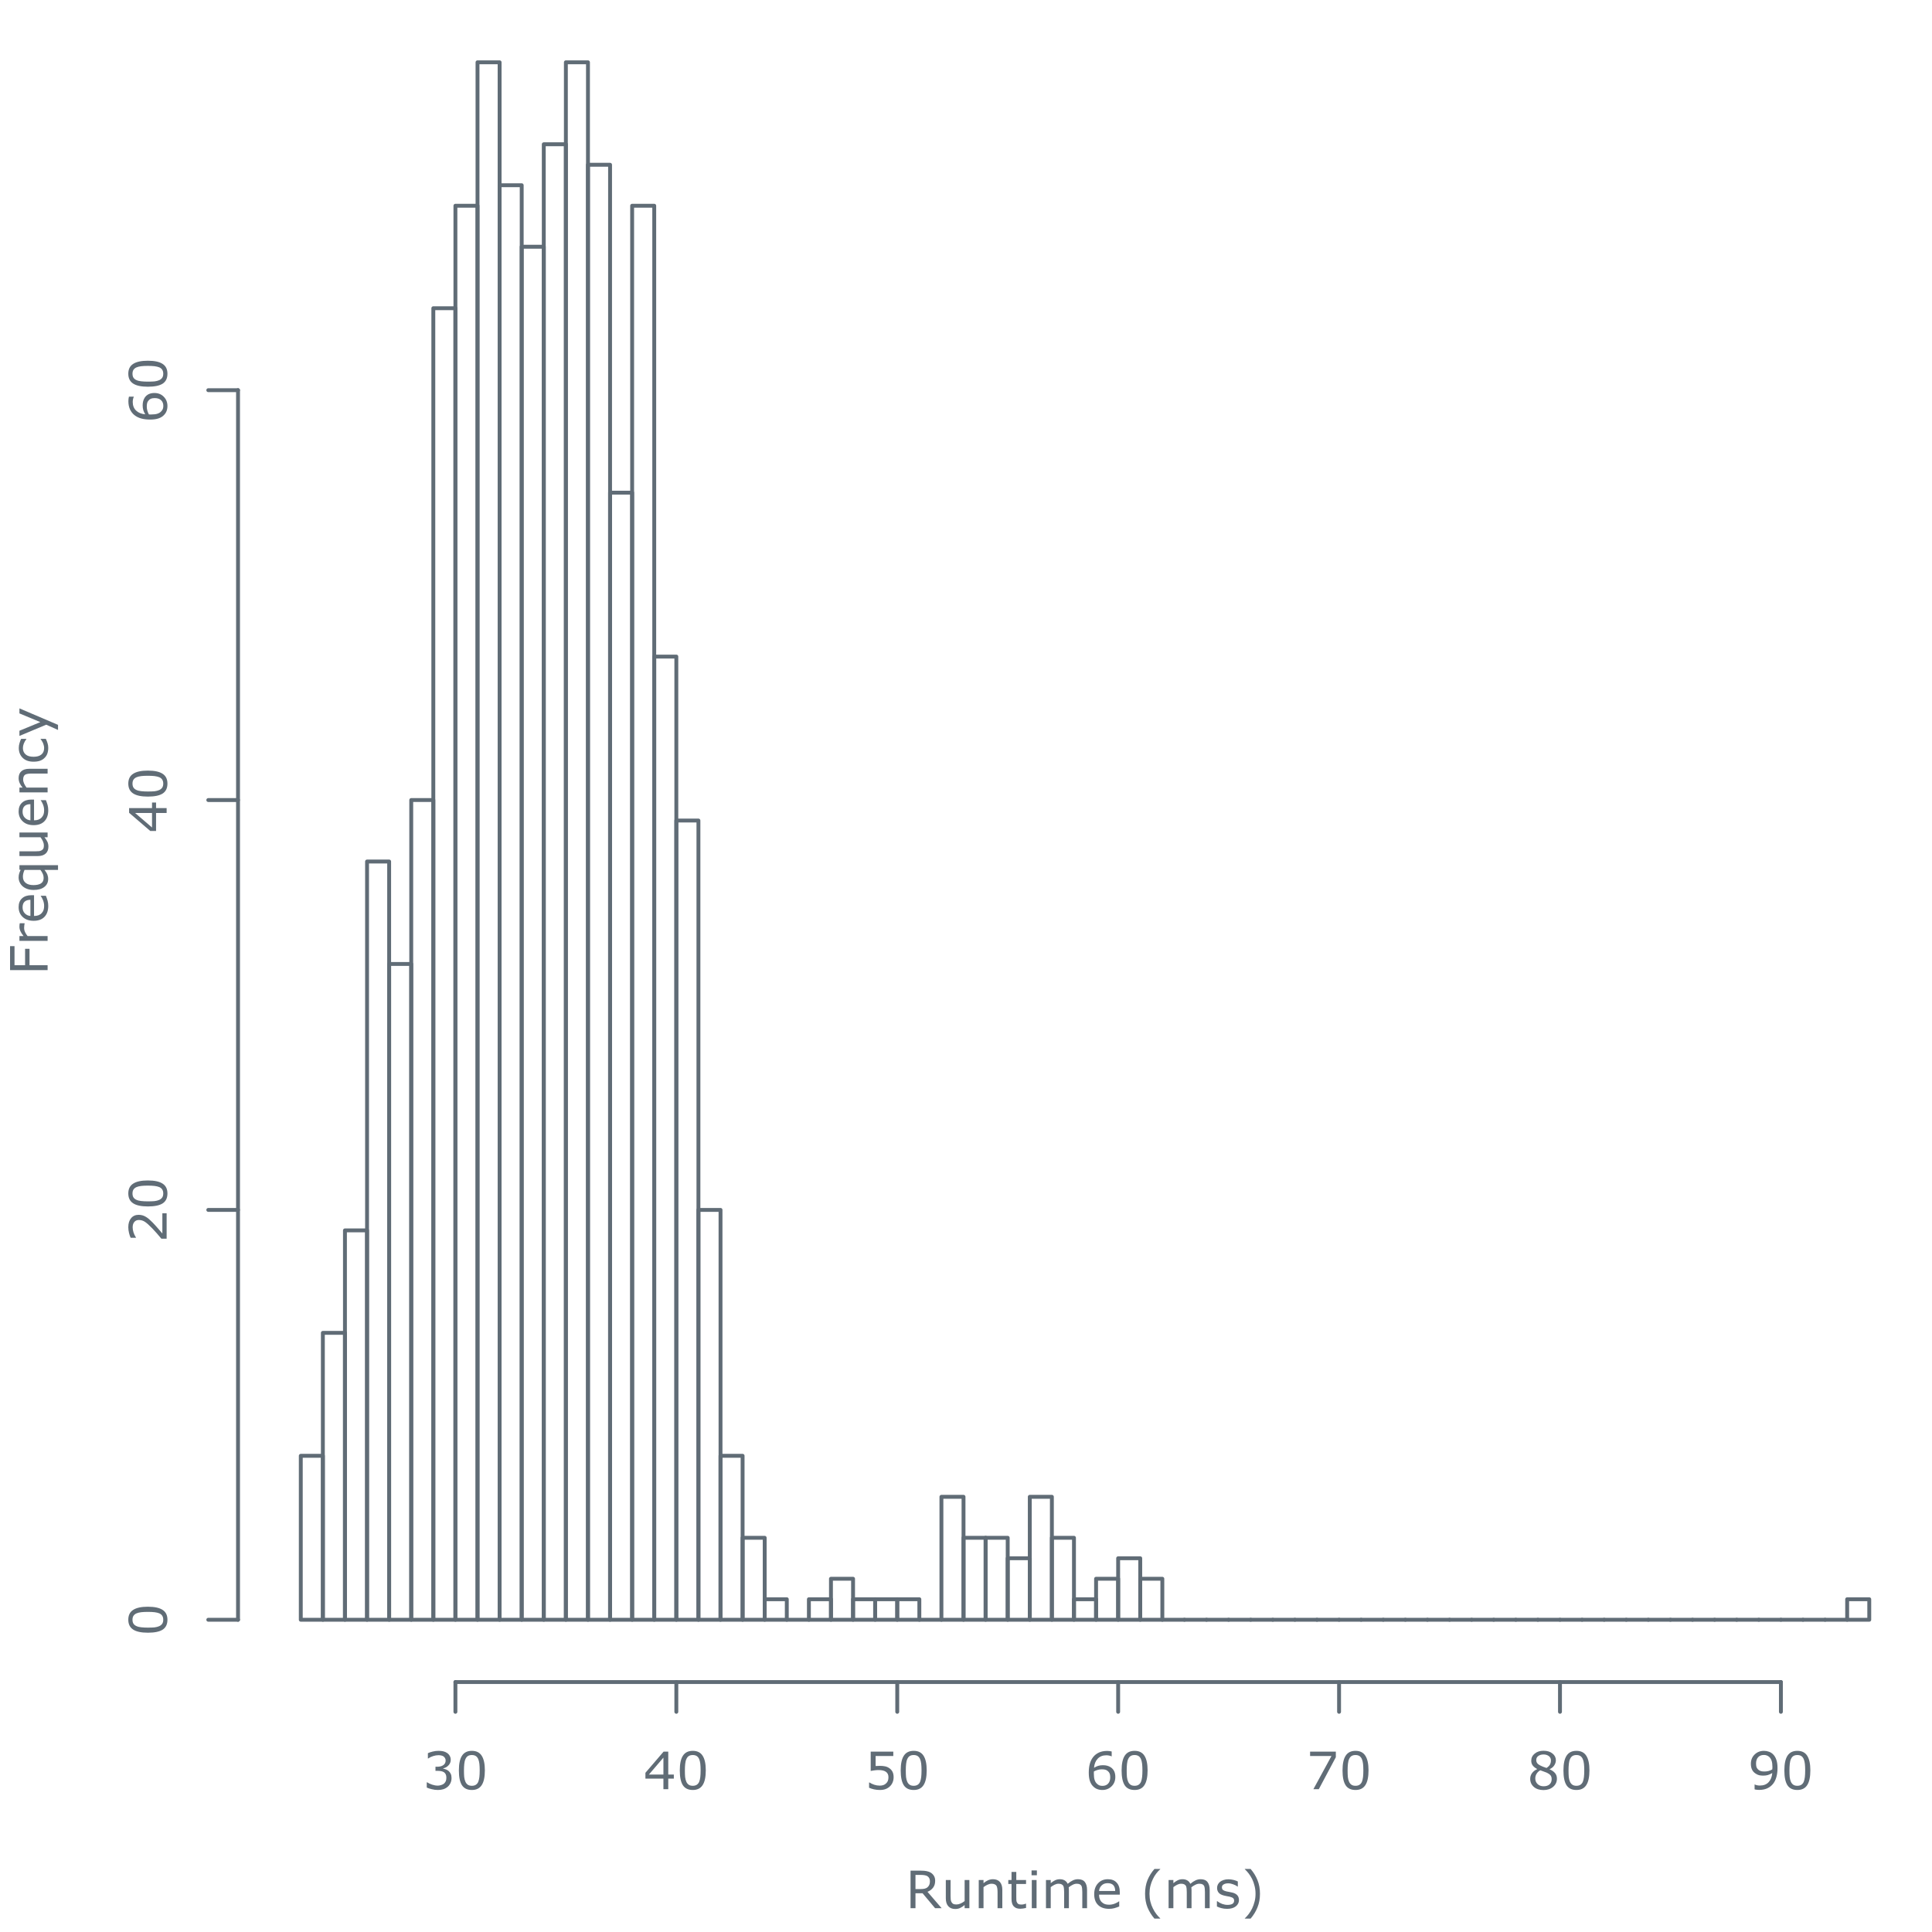 <?xml version="1.0" encoding="UTF-8"?>
<svg xmlns="http://www.w3.org/2000/svg" xmlns:xlink="http://www.w3.org/1999/xlink" width="374pt" height="374pt" viewBox="0 0 374 374" version="1.1">
<defs>
<g>
<symbol overflow="visible" id="glyph0-0">
<path style="stroke:none;" d="M 1.25 0 L 1.25 -7.5 L 8.75 -7.5 L 8.75 0 Z M 1.875 -0.625 L 8.125 -0.625 L 8.125 -6.875 L 1.875 -6.875 Z M 1.875 -0.625 "/>
</symbol>
<symbol overflow="visible" id="glyph0-1">
<path style="stroke:none;" d="M 7 0 L 5.734 0 L 3.312 -2.891 L 1.938 -2.891 L 1.938 0 L 0.984 0 L 0.984 -7.266 L 3.016 -7.266 C 3.453 -7.266 3.816 -7.234 4.109 -7.172 C 4.398 -7.117 4.664 -7.02 4.906 -6.875 C 5.164 -6.707 5.367 -6.5 5.516 -6.25 C 5.672 -6 5.75 -5.68 5.75 -5.297 C 5.75 -4.766 5.613 -4.32 5.344 -3.969 C 5.082 -3.625 4.723 -3.359 4.266 -3.172 Z M 4.734 -5.219 C 4.734 -5.426 4.695 -5.609 4.625 -5.766 C 4.551 -5.93 4.43 -6.07 4.266 -6.188 C 4.117 -6.281 3.945 -6.344 3.75 -6.375 C 3.562 -6.414 3.336 -6.438 3.078 -6.438 L 1.938 -6.438 L 1.938 -3.703 L 2.922 -3.703 C 3.223 -3.703 3.488 -3.727 3.719 -3.781 C 3.945 -3.832 4.141 -3.93 4.297 -4.078 C 4.441 -4.211 4.551 -4.367 4.625 -4.547 C 4.695 -4.723 4.734 -4.945 4.734 -5.219 Z M 4.734 -5.219 "/>
</symbol>
<symbol overflow="visible" id="glyph0-2">
<path style="stroke:none;" d="M 5.422 0 L 4.5 0 L 4.5 -0.609 C 4.195 -0.359 3.898 -0.164 3.609 -0.031 C 3.328 0.094 3.02 0.156 2.688 0.156 C 2.113 0.156 1.664 -0.02 1.344 -0.375 C 1.02 -0.727 0.859 -1.242 0.859 -1.922 L 0.859 -5.453 L 1.781 -5.453 L 1.781 -2.344 C 1.781 -2.07 1.789 -1.836 1.812 -1.641 C 1.844 -1.441 1.898 -1.273 1.984 -1.141 C 2.078 -0.992 2.191 -0.883 2.328 -0.812 C 2.473 -0.75 2.676 -0.719 2.938 -0.719 C 3.176 -0.719 3.438 -0.781 3.719 -0.906 C 4 -1.031 4.258 -1.188 4.5 -1.375 L 4.5 -5.453 L 5.422 -5.453 Z M 5.422 0 "/>
</symbol>
<symbol overflow="visible" id="glyph0-3">
<path style="stroke:none;" d="M 5.469 0 L 4.547 0 L 4.547 -3.109 C 4.547 -3.359 4.531 -3.594 4.5 -3.812 C 4.469 -4.031 4.414 -4.203 4.344 -4.328 C 4.258 -4.461 4.141 -4.562 3.984 -4.625 C 3.836 -4.695 3.641 -4.734 3.391 -4.734 C 3.141 -4.734 2.879 -4.672 2.609 -4.547 C 2.336 -4.422 2.078 -4.266 1.828 -4.078 L 1.828 0 L 0.906 0 L 0.906 -5.453 L 1.828 -5.453 L 1.828 -4.844 C 2.109 -5.082 2.398 -5.27 2.703 -5.406 C 3.016 -5.539 3.332 -5.609 3.656 -5.609 C 4.238 -5.609 4.688 -5.43 5 -5.078 C 5.312 -4.723 5.469 -4.211 5.469 -3.547 Z M 5.469 0 "/>
</symbol>
<symbol overflow="visible" id="glyph0-4">
<path style="stroke:none;" d="M 3.734 -0.047 C 3.566 -0.004 3.379 0.031 3.172 0.062 C 2.961 0.094 2.781 0.109 2.625 0.109 C 2.07 0.109 1.648 -0.039 1.359 -0.344 C 1.066 -0.645 0.922 -1.125 0.922 -1.781 L 0.922 -4.688 L 0.297 -4.688 L 0.297 -5.453 L 0.922 -5.453 L 0.922 -7.016 L 1.844 -7.016 L 1.844 -5.453 L 3.734 -5.453 L 3.734 -4.688 L 1.844 -4.688 L 1.844 -2.203 C 1.844 -1.91 1.848 -1.68 1.859 -1.516 C 1.867 -1.359 1.914 -1.211 2 -1.078 C 2.07 -0.941 2.172 -0.844 2.297 -0.781 C 2.422 -0.727 2.609 -0.703 2.859 -0.703 C 3.016 -0.703 3.172 -0.723 3.328 -0.766 C 3.492 -0.805 3.613 -0.844 3.688 -0.875 L 3.734 -0.875 Z M 3.734 -0.047 "/>
</symbol>
<symbol overflow="visible" id="glyph0-5">
<path style="stroke:none;" d="M 1.891 -6.375 L 0.859 -6.375 L 0.859 -7.312 L 1.891 -7.312 Z M 1.828 0 L 0.906 0 L 0.906 -5.453 L 1.828 -5.453 Z M 1.828 0 "/>
</symbol>
<symbol overflow="visible" id="glyph0-6">
<path style="stroke:none;" d="M 8.859 0 L 7.938 0 L 7.938 -3.109 C 7.938 -3.336 7.926 -3.562 7.906 -3.781 C 7.883 -4 7.844 -4.176 7.781 -4.312 C 7.707 -4.445 7.598 -4.551 7.453 -4.625 C 7.316 -4.695 7.113 -4.734 6.844 -4.734 C 6.594 -4.734 6.336 -4.664 6.078 -4.531 C 5.816 -4.406 5.562 -4.242 5.312 -4.047 C 5.32 -3.973 5.328 -3.883 5.328 -3.781 C 5.336 -3.688 5.344 -3.586 5.344 -3.484 L 5.344 0 L 4.422 0 L 4.422 -3.109 C 4.422 -3.348 4.41 -3.57 4.391 -3.781 C 4.367 -4 4.328 -4.176 4.266 -4.312 C 4.18 -4.445 4.066 -4.551 3.922 -4.625 C 3.785 -4.695 3.586 -4.734 3.328 -4.734 C 3.078 -4.734 2.828 -4.672 2.578 -4.547 C 2.328 -4.422 2.078 -4.266 1.828 -4.078 L 1.828 0 L 0.906 0 L 0.906 -5.453 L 1.828 -5.453 L 1.828 -4.844 C 2.109 -5.082 2.391 -5.27 2.672 -5.406 C 2.961 -5.539 3.27 -5.609 3.594 -5.609 C 3.957 -5.609 4.27 -5.531 4.531 -5.375 C 4.789 -5.219 4.984 -5 5.109 -4.719 C 5.484 -5.031 5.82 -5.254 6.125 -5.391 C 6.438 -5.535 6.766 -5.609 7.109 -5.609 C 7.711 -5.609 8.156 -5.426 8.438 -5.062 C 8.719 -4.695 8.859 -4.191 8.859 -3.547 Z M 8.859 0 "/>
</symbol>
<symbol overflow="visible" id="glyph0-7">
<path style="stroke:none;" d="M 5.469 -2.625 L 1.453 -2.625 C 1.453 -2.289 1.5 -2 1.594 -1.75 C 1.695 -1.5 1.836 -1.297 2.016 -1.141 C 2.18 -0.984 2.379 -0.863 2.609 -0.781 C 2.848 -0.707 3.109 -0.672 3.391 -0.672 C 3.766 -0.672 4.141 -0.742 4.516 -0.891 C 4.891 -1.047 5.156 -1.191 5.312 -1.328 L 5.359 -1.328 L 5.359 -0.328 C 5.047 -0.203 4.727 -0.094 4.406 0 C 4.094 0.082 3.758 0.125 3.406 0.125 C 2.5 0.125 1.789 -0.117 1.281 -0.609 C 0.77 -1.098 0.516 -1.797 0.516 -2.703 C 0.516 -3.586 0.758 -4.289 1.25 -4.812 C 1.738 -5.344 2.379 -5.609 3.172 -5.609 C 3.898 -5.609 4.461 -5.391 4.859 -4.953 C 5.266 -4.523 5.469 -3.914 5.469 -3.125 Z M 4.578 -3.328 C 4.578 -3.816 4.457 -4.191 4.219 -4.453 C 3.977 -4.711 3.613 -4.844 3.125 -4.844 C 2.633 -4.844 2.242 -4.695 1.953 -4.406 C 1.66 -4.125 1.492 -3.766 1.453 -3.328 Z M 4.578 -3.328 "/>
</symbol>
<symbol overflow="visible" id="glyph0-8">
<path style="stroke:none;" d=""/>
</symbol>
<symbol overflow="visible" id="glyph0-9">
<path style="stroke:none;" d="M 3.828 2.016 L 2.703 2.016 C 2.129 1.348 1.68 0.625 1.359 -0.156 C 1.047 -0.938 0.891 -1.816 0.891 -2.797 C 0.891 -3.773 1.047 -4.656 1.359 -5.438 C 1.68 -6.219 2.129 -6.938 2.703 -7.594 L 3.828 -7.594 L 3.828 -7.547 C 3.555 -7.305 3.301 -7.031 3.062 -6.719 C 2.82 -6.414 2.602 -6.055 2.406 -5.641 C 2.207 -5.242 2.047 -4.801 1.922 -4.312 C 1.805 -3.832 1.75 -3.328 1.75 -2.797 C 1.75 -2.234 1.805 -1.723 1.922 -1.266 C 2.035 -0.805 2.195 -0.367 2.406 0.047 C 2.602 0.453 2.828 0.816 3.078 1.141 C 3.328 1.461 3.578 1.738 3.828 1.969 Z M 3.828 2.016 "/>
</symbol>
<symbol overflow="visible" id="glyph0-10">
<path style="stroke:none;" d="M 4.797 -1.578 C 4.797 -1.078 4.586 -0.664 4.172 -0.344 C 3.766 -0.031 3.207 0.125 2.5 0.125 C 2.094 0.125 1.719 0.078 1.375 -0.016 C 1.039 -0.109 0.758 -0.211 0.531 -0.328 L 0.531 -1.359 L 0.594 -1.359 C 0.875 -1.141 1.191 -0.961 1.547 -0.828 C 1.898 -0.703 2.242 -0.641 2.578 -0.641 C 2.973 -0.641 3.285 -0.703 3.516 -0.828 C 3.742 -0.961 3.859 -1.172 3.859 -1.453 C 3.859 -1.672 3.797 -1.832 3.672 -1.938 C 3.547 -2.051 3.312 -2.148 2.969 -2.234 C 2.832 -2.254 2.66 -2.285 2.453 -2.328 C 2.242 -2.367 2.051 -2.41 1.875 -2.453 C 1.395 -2.578 1.055 -2.766 0.859 -3.016 C 0.66 -3.266 0.562 -3.566 0.562 -3.922 C 0.562 -4.148 0.609 -4.363 0.703 -4.562 C 0.797 -4.758 0.938 -4.938 1.125 -5.094 C 1.301 -5.238 1.531 -5.359 1.812 -5.453 C 2.094 -5.547 2.41 -5.594 2.766 -5.594 C 3.086 -5.594 3.414 -5.551 3.75 -5.469 C 4.082 -5.383 4.359 -5.285 4.578 -5.172 L 4.578 -4.188 L 4.531 -4.188 C 4.301 -4.363 4.016 -4.508 3.672 -4.625 C 3.336 -4.75 3.016 -4.812 2.703 -4.812 C 2.359 -4.812 2.07 -4.742 1.844 -4.609 C 1.613 -4.484 1.5 -4.297 1.5 -4.047 C 1.5 -3.816 1.566 -3.645 1.703 -3.531 C 1.848 -3.414 2.07 -3.32 2.375 -3.25 C 2.539 -3.219 2.727 -3.18 2.938 -3.141 C 3.145 -3.098 3.32 -3.062 3.469 -3.031 C 3.895 -2.938 4.223 -2.77 4.453 -2.531 C 4.68 -2.289 4.797 -1.973 4.797 -1.578 Z M 4.797 -1.578 "/>
</symbol>
<symbol overflow="visible" id="glyph0-11">
<path style="stroke:none;" d="M 3.656 -2.797 C 3.656 -1.816 3.492 -0.938 3.172 -0.156 C 2.859 0.625 2.414 1.348 1.844 2.016 L 0.719 2.016 L 0.719 1.969 C 0.969 1.738 1.219 1.461 1.469 1.141 C 1.719 0.816 1.941 0.453 2.141 0.047 C 2.336 -0.367 2.492 -0.805 2.609 -1.266 C 2.734 -1.723 2.797 -2.234 2.797 -2.797 C 2.797 -3.328 2.734 -3.832 2.609 -4.312 C 2.492 -4.801 2.336 -5.242 2.141 -5.641 C 1.93 -6.055 1.707 -6.414 1.469 -6.719 C 1.227 -7.031 0.977 -7.305 0.719 -7.547 L 0.719 -7.594 L 1.844 -7.594 C 2.414 -6.938 2.859 -6.219 3.172 -5.438 C 3.492 -4.656 3.656 -3.773 3.656 -2.797 Z M 3.656 -2.797 "/>
</symbol>
<symbol overflow="visible" id="glyph0-12">
<path style="stroke:none;" d="M 5.062 -3.5 C 5.219 -3.363 5.348 -3.188 5.453 -2.969 C 5.555 -2.758 5.609 -2.488 5.609 -2.156 C 5.609 -1.82 5.547 -1.516 5.422 -1.234 C 5.305 -0.961 5.141 -0.723 4.922 -0.516 C 4.672 -0.285 4.379 -0.113 4.047 0 C 3.723 0.102 3.363 0.156 2.969 0.156 C 2.562 0.156 2.16 0.102 1.766 0 C 1.379 -0.094 1.062 -0.195 0.812 -0.312 L 0.812 -1.328 L 0.891 -1.328 C 1.16 -1.148 1.484 -1 1.859 -0.875 C 2.234 -0.75 2.598 -0.688 2.953 -0.688 C 3.148 -0.688 3.363 -0.723 3.594 -0.797 C 3.832 -0.867 4.023 -0.969 4.172 -1.094 C 4.316 -1.238 4.426 -1.395 4.5 -1.562 C 4.57 -1.738 4.609 -1.961 4.609 -2.234 C 4.609 -2.492 4.566 -2.707 4.484 -2.875 C 4.398 -3.039 4.285 -3.176 4.141 -3.281 C 3.992 -3.375 3.816 -3.441 3.609 -3.484 C 3.398 -3.523 3.176 -3.547 2.938 -3.547 L 2.5 -3.547 L 2.5 -4.344 L 2.844 -4.344 C 3.332 -4.344 3.723 -4.445 4.016 -4.656 C 4.316 -4.863 4.469 -5.164 4.469 -5.562 C 4.469 -5.738 4.426 -5.891 4.344 -6.016 C 4.27 -6.148 4.164 -6.266 4.031 -6.359 C 3.895 -6.441 3.742 -6.5 3.578 -6.531 C 3.422 -6.562 3.242 -6.578 3.047 -6.578 C 2.734 -6.578 2.398 -6.52 2.047 -6.406 C 1.703 -6.301 1.379 -6.145 1.078 -5.938 L 1.031 -5.938 L 1.031 -6.969 C 1.258 -7.082 1.566 -7.188 1.953 -7.281 C 2.336 -7.375 2.711 -7.422 3.078 -7.422 C 3.43 -7.422 3.742 -7.391 4.016 -7.328 C 4.285 -7.266 4.523 -7.16 4.734 -7.016 C 4.973 -6.859 5.148 -6.664 5.266 -6.438 C 5.391 -6.219 5.453 -5.961 5.453 -5.672 C 5.453 -5.266 5.305 -4.91 5.016 -4.609 C 4.734 -4.305 4.398 -4.117 4.016 -4.047 L 4.016 -3.969 C 4.172 -3.945 4.348 -3.895 4.547 -3.812 C 4.754 -3.727 4.926 -3.625 5.062 -3.5 Z M 5.062 -3.5 "/>
</symbol>
<symbol overflow="visible" id="glyph0-13">
<path style="stroke:none;" d="M 5.703 -3.641 C 5.703 -2.336 5.492 -1.379 5.078 -0.766 C 4.672 -0.148 4.039 0.156 3.188 0.156 C 2.312 0.156 1.672 -0.148 1.266 -0.766 C 0.867 -1.391 0.672 -2.344 0.672 -3.625 C 0.672 -4.914 0.875 -5.867 1.281 -6.484 C 1.688 -7.109 2.32 -7.422 3.188 -7.422 C 4.062 -7.422 4.695 -7.102 5.094 -6.469 C 5.5 -5.844 5.703 -4.898 5.703 -3.641 Z M 4.422 -1.422 C 4.523 -1.68 4.598 -1.988 4.641 -2.344 C 4.68 -2.707 4.703 -3.141 4.703 -3.641 C 4.703 -4.129 4.68 -4.555 4.641 -4.922 C 4.598 -5.285 4.52 -5.598 4.406 -5.859 C 4.289 -6.109 4.133 -6.297 3.938 -6.422 C 3.738 -6.547 3.488 -6.609 3.188 -6.609 C 2.875 -6.609 2.617 -6.547 2.422 -6.422 C 2.223 -6.297 2.066 -6.102 1.953 -5.844 C 1.836 -5.602 1.758 -5.289 1.719 -4.906 C 1.676 -4.52 1.656 -4.094 1.656 -3.625 C 1.656 -3.113 1.672 -2.688 1.703 -2.344 C 1.742 -2.008 1.82 -1.707 1.938 -1.438 C 2.051 -1.188 2.207 -0.992 2.406 -0.859 C 2.602 -0.723 2.863 -0.656 3.188 -0.656 C 3.488 -0.656 3.738 -0.719 3.938 -0.844 C 4.145 -0.969 4.305 -1.16 4.422 -1.422 Z M 4.422 -1.422 "/>
</symbol>
<symbol overflow="visible" id="glyph0-14">
<path style="stroke:none;" d="M 5.875 -2.047 L 4.797 -2.047 L 4.797 0 L 3.859 0 L 3.859 -2.047 L 0.375 -2.047 L 0.375 -3.172 L 3.891 -7.266 L 4.797 -7.266 L 4.797 -2.828 L 5.875 -2.828 Z M 3.859 -2.828 L 3.859 -6.109 L 1.047 -2.828 Z M 3.859 -2.828 "/>
</symbol>
<symbol overflow="visible" id="glyph0-15">
<path style="stroke:none;" d="M 5.656 -2.312 C 5.656 -1.969 5.594 -1.641 5.469 -1.328 C 5.344 -1.023 5.172 -0.77 4.953 -0.562 C 4.723 -0.332 4.445 -0.156 4.125 -0.031 C 3.801 0.094 3.426 0.156 3 0.156 C 2.594 0.156 2.207 0.113 1.844 0.031 C 1.477 -0.051 1.164 -0.156 0.906 -0.281 L 0.906 -1.297 L 0.984 -1.297 C 1.242 -1.129 1.551 -0.984 1.906 -0.859 C 2.27 -0.742 2.625 -0.688 2.969 -0.688 C 3.207 -0.688 3.43 -0.719 3.641 -0.781 C 3.859 -0.852 4.051 -0.973 4.219 -1.141 C 4.363 -1.273 4.473 -1.438 4.547 -1.625 C 4.617 -1.82 4.656 -2.051 4.656 -2.312 C 4.656 -2.562 4.613 -2.77 4.531 -2.938 C 4.445 -3.113 4.328 -3.254 4.172 -3.359 C 4.004 -3.484 3.797 -3.57 3.547 -3.625 C 3.305 -3.676 3.035 -3.703 2.734 -3.703 C 2.453 -3.703 2.176 -3.68 1.906 -3.641 C 1.645 -3.598 1.414 -3.562 1.219 -3.531 L 1.219 -7.266 L 5.594 -7.266 L 5.594 -6.422 L 2.172 -6.422 L 2.172 -4.484 C 2.305 -4.492 2.445 -4.5 2.594 -4.5 C 2.738 -4.508 2.867 -4.516 2.984 -4.516 C 3.367 -4.516 3.707 -4.484 4 -4.422 C 4.301 -4.359 4.578 -4.238 4.828 -4.062 C 5.086 -3.883 5.289 -3.656 5.438 -3.375 C 5.582 -3.094 5.656 -2.738 5.656 -2.312 Z M 5.656 -2.312 "/>
</symbol>
<symbol overflow="visible" id="glyph0-16">
<path style="stroke:none;" d="M 5.812 -2.359 C 5.812 -1.617 5.566 -1.016 5.078 -0.547 C 4.598 -0.078 4.004 0.156 3.297 0.156 C 2.941 0.156 2.613 0.098 2.312 -0.016 C 2.02 -0.129 1.766 -0.297 1.547 -0.516 C 1.266 -0.773 1.047 -1.129 0.891 -1.578 C 0.742 -2.023 0.672 -2.562 0.672 -3.188 C 0.672 -3.832 0.738 -4.406 0.875 -4.906 C 1.008 -5.406 1.227 -5.848 1.531 -6.234 C 1.82 -6.598 2.191 -6.883 2.641 -7.094 C 3.098 -7.301 3.629 -7.406 4.234 -7.406 C 4.422 -7.406 4.578 -7.395 4.703 -7.375 C 4.836 -7.363 4.973 -7.336 5.109 -7.297 L 5.109 -6.359 L 5.062 -6.359 C 4.969 -6.41 4.828 -6.457 4.641 -6.5 C 4.461 -6.539 4.273 -6.562 4.078 -6.562 C 3.379 -6.562 2.82 -6.344 2.406 -5.906 C 1.988 -5.469 1.75 -4.879 1.688 -4.141 C 1.957 -4.305 2.223 -4.43 2.484 -4.516 C 2.754 -4.598 3.062 -4.641 3.406 -4.641 C 3.719 -4.641 3.988 -4.609 4.219 -4.547 C 4.457 -4.492 4.703 -4.383 4.953 -4.219 C 5.234 -4.02 5.445 -3.77 5.594 -3.469 C 5.738 -3.164 5.812 -2.797 5.812 -2.359 Z M 4.828 -2.312 C 4.828 -2.625 4.781 -2.879 4.688 -3.078 C 4.602 -3.273 4.457 -3.445 4.25 -3.594 C 4.102 -3.695 3.938 -3.766 3.75 -3.797 C 3.57 -3.828 3.379 -3.844 3.172 -3.844 C 2.898 -3.844 2.645 -3.805 2.406 -3.734 C 2.164 -3.672 1.922 -3.57 1.672 -3.438 C 1.672 -3.363 1.664 -3.297 1.656 -3.234 C 1.656 -3.172 1.656 -3.086 1.656 -2.984 C 1.656 -2.473 1.707 -2.066 1.812 -1.766 C 1.914 -1.461 2.062 -1.227 2.25 -1.062 C 2.395 -0.914 2.555 -0.805 2.734 -0.734 C 2.91 -0.672 3.102 -0.641 3.312 -0.641 C 3.781 -0.641 4.148 -0.785 4.422 -1.078 C 4.691 -1.367 4.828 -1.781 4.828 -2.312 Z M 4.828 -2.312 "/>
</symbol>
<symbol overflow="visible" id="glyph0-17">
<path style="stroke:none;" d="M 5.734 -6.188 L 2.438 0 L 1.391 0 L 4.891 -6.422 L 0.75 -6.422 L 0.75 -7.266 L 5.734 -7.266 Z M 5.734 -6.188 "/>
</symbol>
<symbol overflow="visible" id="glyph0-18">
<path style="stroke:none;" d="M 5.766 -2.031 C 5.766 -1.395 5.52 -0.867 5.031 -0.453 C 4.539 -0.035 3.922 0.172 3.172 0.172 C 2.391 0.172 1.766 -0.031 1.297 -0.438 C 0.828 -0.852 0.594 -1.375 0.594 -2 C 0.594 -2.406 0.707 -2.77 0.938 -3.094 C 1.176 -3.426 1.508 -3.688 1.938 -3.875 L 1.938 -3.906 C 1.551 -4.113 1.266 -4.344 1.078 -4.594 C 0.891 -4.844 0.797 -5.148 0.797 -5.516 C 0.797 -6.066 1.02 -6.523 1.469 -6.891 C 1.914 -7.254 2.484 -7.438 3.172 -7.438 C 3.898 -7.438 4.477 -7.258 4.906 -6.906 C 5.344 -6.562 5.562 -6.125 5.562 -5.594 C 5.562 -5.258 5.457 -4.93 5.25 -4.609 C 5.051 -4.297 4.754 -4.051 4.359 -3.875 L 4.359 -3.844 C 4.816 -3.645 5.164 -3.398 5.406 -3.109 C 5.645 -2.828 5.766 -2.469 5.766 -2.031 Z M 4.609 -5.578 C 4.609 -5.922 4.473 -6.195 4.203 -6.406 C 3.93 -6.613 3.586 -6.719 3.172 -6.719 C 2.766 -6.719 2.426 -6.617 2.156 -6.422 C 1.895 -6.234 1.766 -5.973 1.766 -5.641 C 1.766 -5.398 1.832 -5.191 1.969 -5.016 C 2.102 -4.848 2.301 -4.703 2.562 -4.578 C 2.688 -4.516 2.859 -4.438 3.078 -4.344 C 3.305 -4.25 3.531 -4.172 3.75 -4.109 C 4.07 -4.316 4.297 -4.535 4.422 -4.766 C 4.547 -5.004 4.609 -5.273 4.609 -5.578 Z M 4.75 -1.938 C 4.75 -2.238 4.68 -2.477 4.547 -2.656 C 4.422 -2.832 4.164 -3.016 3.781 -3.203 C 3.633 -3.273 3.469 -3.336 3.281 -3.391 C 3.102 -3.453 2.859 -3.539 2.547 -3.656 C 2.254 -3.5 2.02 -3.281 1.844 -3 C 1.664 -2.727 1.578 -2.422 1.578 -2.078 C 1.578 -1.641 1.727 -1.273 2.031 -0.984 C 2.332 -0.703 2.719 -0.562 3.188 -0.562 C 3.664 -0.562 4.047 -0.68 4.328 -0.922 C 4.609 -1.172 4.75 -1.508 4.75 -1.938 Z M 4.75 -1.938 "/>
</symbol>
<symbol overflow="visible" id="glyph0-19">
<path style="stroke:none;" d="M 5.703 -4.078 C 5.703 -3.441 5.629 -2.863 5.484 -2.344 C 5.336 -1.82 5.117 -1.379 4.828 -1.016 C 4.523 -0.648 4.148 -0.363 3.703 -0.156 C 3.266 0.039 2.742 0.141 2.141 0.141 C 1.973 0.141 1.812 0.129 1.656 0.109 C 1.508 0.098 1.379 0.07 1.266 0.031 L 1.266 -0.906 L 1.312 -0.906 C 1.406 -0.852 1.535 -0.805 1.703 -0.766 C 1.879 -0.723 2.07 -0.703 2.281 -0.703 C 3 -0.703 3.562 -0.914 3.969 -1.344 C 4.383 -1.781 4.625 -2.375 4.688 -3.125 C 4.383 -2.945 4.098 -2.816 3.828 -2.734 C 3.566 -2.66 3.273 -2.625 2.953 -2.625 C 2.66 -2.625 2.391 -2.648 2.141 -2.703 C 1.898 -2.766 1.66 -2.879 1.422 -3.047 C 1.129 -3.242 0.91 -3.492 0.766 -3.797 C 0.617 -4.109 0.547 -4.477 0.547 -4.906 C 0.547 -5.645 0.789 -6.25 1.281 -6.719 C 1.77 -7.188 2.367 -7.422 3.078 -7.422 C 3.422 -7.422 3.742 -7.363 4.047 -7.25 C 4.348 -7.145 4.609 -6.984 4.828 -6.766 C 5.109 -6.492 5.32 -6.145 5.469 -5.719 C 5.625 -5.289 5.703 -4.742 5.703 -4.078 Z M 4.719 -4.281 C 4.719 -4.789 4.664 -5.195 4.562 -5.5 C 4.457 -5.801 4.312 -6.039 4.125 -6.219 C 3.969 -6.363 3.801 -6.469 3.625 -6.531 C 3.457 -6.594 3.27 -6.625 3.062 -6.625 C 2.594 -6.625 2.223 -6.477 1.953 -6.188 C 1.68 -5.895 1.547 -5.484 1.547 -4.953 C 1.547 -4.641 1.586 -4.383 1.672 -4.188 C 1.766 -3.988 1.914 -3.816 2.125 -3.672 C 2.27 -3.578 2.426 -3.508 2.594 -3.469 C 2.77 -3.438 2.969 -3.422 3.188 -3.422 C 3.438 -3.422 3.691 -3.453 3.953 -3.516 C 4.211 -3.586 4.457 -3.691 4.688 -3.828 C 4.695 -3.891 4.703 -3.953 4.703 -4.016 C 4.711 -4.086 4.719 -4.176 4.719 -4.281 Z M 4.719 -4.281 "/>
</symbol>
<symbol overflow="visible" id="glyph1-0">
<path style="stroke:none;" d="M 0 -1.25 L -7.5 -1.25 L -7.5 -8.75 L 0 -8.75 Z M -0.625 -1.875 L -0.625 -8.125 L -6.875 -8.125 L -6.875 -1.875 Z M -0.625 -1.875 "/>
</symbol>
<symbol overflow="visible" id="glyph1-1">
<path style="stroke:none;" d="M -6.406 -5.625 L -6.406 -1.938 L -4.359 -1.938 L -4.359 -5.109 L -3.5 -5.109 L -3.5 -1.938 L 0 -1.938 L 0 -0.984 L -7.266 -0.984 L -7.266 -5.625 Z M -6.406 -5.625 "/>
</symbol>
<symbol overflow="visible" id="glyph1-2">
<path style="stroke:none;" d="M -4.453 -4.312 L -4.453 -4.266 C -4.484 -4.117 -4.504 -3.984 -4.516 -3.859 C -4.535 -3.734 -4.547 -3.582 -4.547 -3.406 C -4.547 -3.125 -4.484 -2.848 -4.359 -2.578 C -4.234 -2.316 -4.07 -2.066 -3.875 -1.828 L 0 -1.828 L 0 -0.906 L -5.453 -0.906 L -5.453 -1.828 L -4.656 -1.828 C -4.945 -2.191 -5.148 -2.508 -5.266 -2.781 C -5.391 -3.062 -5.453 -3.348 -5.453 -3.641 C -5.453 -3.797 -5.445 -3.91 -5.438 -3.984 C -5.438 -4.055 -5.422 -4.164 -5.391 -4.312 Z M -4.453 -4.312 "/>
</symbol>
<symbol overflow="visible" id="glyph1-3">
<path style="stroke:none;" d="M -2.625 -5.469 L -2.625 -1.453 C -2.289 -1.453 -2 -1.5 -1.75 -1.594 C -1.5 -1.695 -1.297 -1.836 -1.141 -2.016 C -0.984 -2.18 -0.863 -2.379 -0.781 -2.609 C -0.707 -2.848 -0.672 -3.109 -0.672 -3.391 C -0.672 -3.766 -0.742 -4.141 -0.891 -4.516 C -1.047 -4.891 -1.191 -5.156 -1.328 -5.312 L -1.328 -5.359 L -0.328 -5.359 C -0.203 -5.047 -0.094 -4.727 0 -4.406 C 0.082 -4.094 0.125 -3.758 0.125 -3.406 C 0.125 -2.5 -0.117 -1.789 -0.609 -1.281 C -1.098 -0.77 -1.797 -0.516 -2.703 -0.516 C -3.586 -0.516 -4.289 -0.758 -4.812 -1.25 C -5.344 -1.738 -5.609 -2.379 -5.609 -3.172 C -5.609 -3.898 -5.391 -4.461 -4.953 -4.859 C -4.523 -5.266 -3.914 -5.469 -3.125 -5.469 Z M -3.328 -4.578 C -3.816 -4.578 -4.191 -4.457 -4.453 -4.219 C -4.711 -3.977 -4.844 -3.613 -4.844 -3.125 C -4.844 -2.633 -4.695 -2.242 -4.406 -1.953 C -4.125 -1.66 -3.766 -1.492 -3.328 -1.453 Z M -3.328 -4.578 "/>
</symbol>
<symbol overflow="visible" id="glyph1-4">
<path style="stroke:none;" d="M 2.016 -5.328 L 2.016 -4.406 L -0.609 -4.406 C -0.367 -4.125 -0.188 -3.844 -0.062 -3.562 C 0.051 -3.281 0.109 -2.977 0.109 -2.656 C 0.109 -2.008 -0.141 -1.492 -0.641 -1.109 C -1.141 -0.723 -1.828 -0.531 -2.703 -0.531 C -3.172 -0.531 -3.586 -0.598 -3.953 -0.734 C -4.316 -0.867 -4.617 -1.047 -4.859 -1.266 C -5.098 -1.484 -5.281 -1.734 -5.406 -2.016 C -5.539 -2.305 -5.609 -2.613 -5.609 -2.938 C -5.609 -3.227 -5.57 -3.488 -5.5 -3.719 C -5.438 -3.945 -5.344 -4.176 -5.219 -4.406 L -5.453 -4.469 L -5.453 -5.328 Z M -1.391 -4.406 L -4.469 -4.406 C -4.582 -4.156 -4.66 -3.93 -4.703 -3.734 C -4.754 -3.535 -4.781 -3.32 -4.781 -3.094 C -4.781 -2.57 -4.598 -2.172 -4.234 -1.891 C -3.879 -1.609 -3.383 -1.469 -2.75 -1.469 C -2.113 -1.469 -1.625 -1.578 -1.281 -1.797 C -0.938 -2.023 -0.766 -2.379 -0.766 -2.859 C -0.766 -3.129 -0.82 -3.395 -0.938 -3.656 C -1.051 -3.926 -1.203 -4.176 -1.391 -4.406 Z M -1.391 -4.406 "/>
</symbol>
<symbol overflow="visible" id="glyph1-5">
<path style="stroke:none;" d="M 0 -5.422 L 0 -4.5 L -0.609 -4.5 C -0.359 -4.195 -0.164 -3.898 -0.031 -3.609 C 0.094 -3.328 0.156 -3.02 0.156 -2.688 C 0.156 -2.113 -0.02 -1.664 -0.375 -1.344 C -0.727 -1.02 -1.242 -0.859 -1.922 -0.859 L -5.453 -0.859 L -5.453 -1.781 L -2.344 -1.781 C -2.07 -1.781 -1.836 -1.789 -1.641 -1.812 C -1.441 -1.844 -1.273 -1.898 -1.141 -1.984 C -0.992 -2.078 -0.883 -2.191 -0.812 -2.328 C -0.75 -2.473 -0.719 -2.676 -0.719 -2.938 C -0.719 -3.176 -0.781 -3.438 -0.906 -3.719 C -1.031 -4 -1.188 -4.258 -1.375 -4.5 L -5.453 -4.5 L -5.453 -5.422 Z M 0 -5.422 "/>
</symbol>
<symbol overflow="visible" id="glyph1-6">
<path style="stroke:none;" d="M 0 -5.469 L 0 -4.547 L -3.109 -4.547 C -3.359 -4.547 -3.594 -4.531 -3.812 -4.5 C -4.031 -4.469 -4.203 -4.414 -4.328 -4.344 C -4.461 -4.258 -4.562 -4.141 -4.625 -3.984 C -4.695 -3.836 -4.734 -3.641 -4.734 -3.391 C -4.734 -3.141 -4.672 -2.879 -4.547 -2.609 C -4.422 -2.336 -4.266 -2.078 -4.078 -1.828 L 0 -1.828 L 0 -0.906 L -5.453 -0.906 L -5.453 -1.828 L -4.844 -1.828 C -5.082 -2.109 -5.27 -2.398 -5.406 -2.703 C -5.539 -3.016 -5.609 -3.332 -5.609 -3.656 C -5.609 -4.238 -5.43 -4.688 -5.078 -5 C -4.723 -5.312 -4.211 -5.469 -3.547 -5.469 Z M 0 -5.469 "/>
</symbol>
<symbol overflow="visible" id="glyph1-7">
<path style="stroke:none;" d="M -0.344 -4.938 C -0.195 -4.633 -0.082 -4.344 0 -4.062 C 0.082 -3.789 0.125 -3.5 0.125 -3.188 C 0.125 -2.789 0.066 -2.426 -0.047 -2.094 C -0.16 -1.77 -0.336 -1.492 -0.578 -1.266 C -0.805 -1.023 -1.098 -0.836 -1.453 -0.703 C -1.816 -0.578 -2.238 -0.516 -2.719 -0.516 C -3.613 -0.516 -4.312 -0.758 -4.812 -1.25 C -5.32 -1.738 -5.578 -2.383 -5.578 -3.188 C -5.578 -3.5 -5.531 -3.805 -5.438 -4.109 C -5.352 -4.41 -5.25 -4.688 -5.125 -4.938 L -4.109 -4.938 L -4.109 -4.891 C -4.328 -4.609 -4.492 -4.316 -4.609 -4.016 C -4.723 -3.723 -4.781 -3.438 -4.781 -3.156 C -4.781 -2.633 -4.602 -2.223 -4.25 -1.922 C -3.906 -1.617 -3.395 -1.469 -2.719 -1.469 C -2.062 -1.469 -1.555 -1.613 -1.203 -1.906 C -0.848 -2.195 -0.672 -2.613 -0.672 -3.156 C -0.672 -3.332 -0.695 -3.516 -0.75 -3.703 C -0.801 -3.898 -0.863 -4.078 -0.938 -4.234 C -1.008 -4.367 -1.082 -4.492 -1.156 -4.609 C -1.227 -4.723 -1.297 -4.816 -1.359 -4.891 L -1.359 -4.938 Z M -0.344 -4.938 "/>
</symbol>
<symbol overflow="visible" id="glyph1-8">
<path style="stroke:none;" d="M -5.453 -5.625 L 2.016 -2.438 L 2.016 -1.453 L -0.266 -2.469 L -5.453 -0.297 L -5.453 -1.297 L -1.406 -2.969 L -5.453 -4.656 Z M -5.453 -5.625 "/>
</symbol>
<symbol overflow="visible" id="glyph1-9">
<path style="stroke:none;" d="M -3.641 -5.703 C -2.336 -5.703 -1.379 -5.492 -0.766 -5.078 C -0.148 -4.672 0.156 -4.039 0.156 -3.188 C 0.156 -2.312 -0.148 -1.672 -0.766 -1.266 C -1.391 -0.867 -2.344 -0.672 -3.625 -0.672 C -4.914 -0.672 -5.867 -0.875 -6.484 -1.281 C -7.109 -1.688 -7.422 -2.32 -7.422 -3.188 C -7.422 -4.062 -7.102 -4.695 -6.469 -5.094 C -5.844 -5.5 -4.898 -5.703 -3.641 -5.703 Z M -1.422 -4.422 C -1.68 -4.523 -1.988 -4.598 -2.344 -4.641 C -2.707 -4.68 -3.141 -4.703 -3.641 -4.703 C -4.129 -4.703 -4.555 -4.68 -4.922 -4.641 C -5.285 -4.598 -5.598 -4.52 -5.859 -4.406 C -6.109 -4.289 -6.297 -4.133 -6.422 -3.938 C -6.547 -3.738 -6.609 -3.488 -6.609 -3.188 C -6.609 -2.875 -6.547 -2.617 -6.422 -2.422 C -6.297 -2.223 -6.102 -2.066 -5.844 -1.953 C -5.602 -1.836 -5.289 -1.758 -4.906 -1.719 C -4.52 -1.676 -4.094 -1.656 -3.625 -1.656 C -3.113 -1.656 -2.688 -1.672 -2.344 -1.703 C -2.008 -1.742 -1.707 -1.82 -1.438 -1.938 C -1.188 -2.051 -0.992 -2.207 -0.859 -2.406 C -0.723 -2.602 -0.656 -2.863 -0.656 -3.188 C -0.656 -3.488 -0.719 -3.738 -0.844 -3.938 C -0.969 -4.145 -1.16 -4.305 -1.422 -4.422 Z M -1.422 -4.422 "/>
</symbol>
<symbol overflow="visible" id="glyph1-10">
<path style="stroke:none;" d="M 0 -5.703 L 0 -0.781 L -1.016 -0.781 C -1.305 -1.125 -1.598 -1.469 -1.891 -1.812 C -2.191 -2.156 -2.488 -2.477 -2.781 -2.781 C -3.383 -3.406 -3.863 -3.832 -4.219 -4.062 C -4.57 -4.289 -4.957 -4.406 -5.375 -4.406 C -5.75 -4.406 -6.039 -4.281 -6.25 -4.031 C -6.469 -3.781 -6.578 -3.43 -6.578 -2.984 C -6.578 -2.691 -6.523 -2.375 -6.422 -2.031 C -6.316 -1.688 -6.156 -1.348 -5.938 -1.016 L -5.938 -0.969 L -6.969 -0.969 C -7.082 -1.195 -7.188 -1.504 -7.281 -1.891 C -7.375 -2.273 -7.422 -2.648 -7.422 -3.016 C -7.422 -3.754 -7.238 -4.336 -6.875 -4.766 C -6.52 -5.191 -6.035 -5.406 -5.422 -5.406 C -5.141 -5.406 -4.879 -5.367 -4.641 -5.297 C -4.398 -5.223 -4.176 -5.117 -3.969 -4.984 C -3.758 -4.859 -3.555 -4.707 -3.359 -4.531 C -3.172 -4.363 -2.957 -4.16 -2.719 -3.922 C -2.375 -3.566 -2.039 -3.203 -1.719 -2.828 C -1.406 -2.461 -1.109 -2.117 -0.828 -1.797 L -0.828 -5.703 Z M 0 -5.703 "/>
</symbol>
<symbol overflow="visible" id="glyph1-11">
<path style="stroke:none;" d="M -2.047 -5.875 L -2.047 -4.797 L 0 -4.797 L 0 -3.859 L -2.047 -3.859 L -2.047 -0.375 L -3.172 -0.375 L -7.266 -3.891 L -7.266 -4.797 L -2.828 -4.797 L -2.828 -5.875 Z M -2.828 -3.859 L -6.109 -3.859 L -2.828 -1.047 Z M -2.828 -3.859 "/>
</symbol>
<symbol overflow="visible" id="glyph1-12">
<path style="stroke:none;" d="M -2.359 -5.812 C -1.617 -5.812 -1.016 -5.566 -0.547 -5.078 C -0.078 -4.598 0.156 -4.004 0.156 -3.297 C 0.156 -2.941 0.098 -2.613 -0.016 -2.312 C -0.129 -2.02 -0.297 -1.766 -0.516 -1.547 C -0.773 -1.266 -1.129 -1.047 -1.578 -0.891 C -2.023 -0.742 -2.562 -0.672 -3.188 -0.672 C -3.832 -0.672 -4.406 -0.738 -4.906 -0.875 C -5.406 -1.008 -5.848 -1.227 -6.234 -1.531 C -6.598 -1.82 -6.883 -2.191 -7.094 -2.641 C -7.301 -3.098 -7.406 -3.629 -7.406 -4.234 C -7.406 -4.422 -7.395 -4.578 -7.375 -4.703 C -7.363 -4.836 -7.336 -4.973 -7.297 -5.109 L -6.359 -5.109 L -6.359 -5.062 C -6.41 -4.969 -6.457 -4.828 -6.5 -4.641 C -6.539 -4.461 -6.562 -4.273 -6.562 -4.078 C -6.562 -3.379 -6.344 -2.82 -5.906 -2.406 C -5.469 -1.988 -4.879 -1.75 -4.141 -1.688 C -4.305 -1.957 -4.43 -2.223 -4.516 -2.484 C -4.598 -2.754 -4.641 -3.062 -4.641 -3.406 C -4.641 -3.719 -4.609 -3.988 -4.547 -4.219 C -4.492 -4.457 -4.383 -4.703 -4.219 -4.953 C -4.02 -5.234 -3.77 -5.445 -3.469 -5.594 C -3.164 -5.738 -2.797 -5.812 -2.359 -5.812 Z M -2.312 -4.828 C -2.625 -4.828 -2.879 -4.781 -3.078 -4.688 C -3.273 -4.602 -3.445 -4.457 -3.594 -4.25 C -3.695 -4.102 -3.766 -3.938 -3.797 -3.75 C -3.828 -3.57 -3.844 -3.379 -3.844 -3.172 C -3.844 -2.898 -3.805 -2.645 -3.734 -2.406 C -3.672 -2.164 -3.57 -1.922 -3.438 -1.672 C -3.363 -1.672 -3.297 -1.664 -3.234 -1.656 C -3.172 -1.656 -3.086 -1.656 -2.984 -1.656 C -2.473 -1.656 -2.066 -1.707 -1.766 -1.812 C -1.461 -1.914 -1.227 -2.062 -1.062 -2.25 C -0.914 -2.395 -0.805 -2.555 -0.734 -2.734 C -0.672 -2.91 -0.641 -3.102 -0.641 -3.312 C -0.641 -3.781 -0.785 -4.148 -1.078 -4.422 C -1.367 -4.691 -1.781 -4.828 -2.312 -4.828 Z M -2.312 -4.828 "/>
</symbol>
</g>
</defs>
<g id="surface126">
<rect x="0" y="0" width="374" height="374" style="fill:rgb(100%,100%,100%);fill-opacity:1;stroke:none;"/>
<g style="fill:rgb(37.647%,42.353%,46.275%);fill-opacity:1;">
  <use xlink:href="#glyph0-1" x="175.281" y="369.391"/>
  <use xlink:href="#glyph0-2" x="182.234" y="369.391"/>
  <use xlink:href="#glyph0-3" x="188.562" y="369.391"/>
  <use xlink:href="#glyph0-4" x="194.891" y="369.391"/>
  <use xlink:href="#glyph0-5" x="198.831" y="369.391"/>
  <use xlink:href="#glyph0-6" x="201.575" y="369.391"/>
  <use xlink:href="#glyph0-7" x="211.302" y="369.391"/>
  <use xlink:href="#glyph0-8" x="217.259" y="369.391"/>
  <use xlink:href="#glyph0-9" x="220.774" y="369.391"/>
  <use xlink:href="#glyph0-6" x="225.315" y="369.391"/>
  <use xlink:href="#glyph0-10" x="235.042" y="369.391"/>
  <use xlink:href="#glyph0-11" x="240.252" y="369.391"/>
</g>
<g style="fill:rgb(37.647%,42.353%,46.275%);fill-opacity:1;">
  <use xlink:href="#glyph1-1" x="9.215" y="188.781"/>
  <use xlink:href="#glyph1-2" x="9.215" y="183.034"/>
  <use xlink:href="#glyph1-3" x="9.215" y="178.767"/>
  <use xlink:href="#glyph1-4" x="9.215" y="172.81"/>
  <use xlink:href="#glyph1-5" x="9.215" y="166.579"/>
  <use xlink:href="#glyph1-3" x="9.215" y="160.251"/>
  <use xlink:href="#glyph1-6" x="9.215" y="154.294"/>
  <use xlink:href="#glyph1-7" x="9.215" y="147.966"/>
  <use xlink:href="#glyph1-8" x="9.215" y="142.756"/>
</g>
<path style="fill:none;stroke-width:0.75;stroke-linecap:round;stroke-linejoin:round;stroke:rgb(37.647%,42.353%,46.275%);stroke-opacity:1;stroke-miterlimit:10;" d="M 88.16 325.617 L 344.75 325.617 "/>
<path style="fill:none;stroke-width:0.75;stroke-linecap:round;stroke-linejoin:round;stroke:rgb(37.647%,42.353%,46.275%);stroke-opacity:1;stroke-miterlimit:10;" d="M 88.16 325.617 L 88.16 331.375 "/>
<path style="fill:none;stroke-width:0.75;stroke-linecap:round;stroke-linejoin:round;stroke:rgb(37.647%,42.353%,46.275%);stroke-opacity:1;stroke-miterlimit:10;" d="M 130.926 325.617 L 130.926 331.375 "/>
<path style="fill:none;stroke-width:0.75;stroke-linecap:round;stroke-linejoin:round;stroke:rgb(37.647%,42.353%,46.275%);stroke-opacity:1;stroke-miterlimit:10;" d="M 173.691 325.617 L 173.691 331.375 "/>
<path style="fill:none;stroke-width:0.75;stroke-linecap:round;stroke-linejoin:round;stroke:rgb(37.647%,42.353%,46.275%);stroke-opacity:1;stroke-miterlimit:10;" d="M 216.453 325.617 L 216.453 331.375 "/>
<path style="fill:none;stroke-width:0.75;stroke-linecap:round;stroke-linejoin:round;stroke:rgb(37.647%,42.353%,46.275%);stroke-opacity:1;stroke-miterlimit:10;" d="M 259.219 325.617 L 259.219 331.375 "/>
<path style="fill:none;stroke-width:0.75;stroke-linecap:round;stroke-linejoin:round;stroke:rgb(37.647%,42.353%,46.275%);stroke-opacity:1;stroke-miterlimit:10;" d="M 301.984 325.617 L 301.984 331.375 "/>
<path style="fill:none;stroke-width:0.75;stroke-linecap:round;stroke-linejoin:round;stroke:rgb(37.647%,42.353%,46.275%);stroke-opacity:1;stroke-miterlimit:10;" d="M 344.75 325.617 L 344.75 331.375 "/>
<g style="fill:rgb(37.647%,42.353%,46.275%);fill-opacity:1;">
  <use xlink:href="#glyph0-12" x="81.801" y="346.352"/>
  <use xlink:href="#glyph0-13" x="88.158" y="346.352"/>
</g>
<g style="fill:rgb(37.647%,42.353%,46.275%);fill-opacity:1;">
  <use xlink:href="#glyph0-14" x="124.566" y="346.352"/>
  <use xlink:href="#glyph0-13" x="130.924" y="346.352"/>
</g>
<g style="fill:rgb(37.647%,42.353%,46.275%);fill-opacity:1;">
  <use xlink:href="#glyph0-15" x="167.332" y="346.352"/>
  <use xlink:href="#glyph0-13" x="173.689" y="346.352"/>
</g>
<g style="fill:rgb(37.647%,42.353%,46.275%);fill-opacity:1;">
  <use xlink:href="#glyph0-16" x="210.094" y="346.352"/>
  <use xlink:href="#glyph0-13" x="216.451" y="346.352"/>
</g>
<g style="fill:rgb(37.647%,42.353%,46.275%);fill-opacity:1;">
  <use xlink:href="#glyph0-17" x="252.859" y="346.352"/>
  <use xlink:href="#glyph0-13" x="259.217" y="346.352"/>
</g>
<g style="fill:rgb(37.647%,42.353%,46.275%);fill-opacity:1;">
  <use xlink:href="#glyph0-18" x="295.625" y="346.352"/>
  <use xlink:href="#glyph0-13" x="301.982" y="346.352"/>
</g>
<g style="fill:rgb(37.647%,42.353%,46.275%);fill-opacity:1;">
  <use xlink:href="#glyph0-19" x="338.391" y="346.352"/>
  <use xlink:href="#glyph0-13" x="344.748" y="346.352"/>
</g>
<path style="fill:none;stroke-width:0.75;stroke-linecap:round;stroke-linejoin:round;stroke:rgb(37.647%,42.353%,46.275%);stroke-opacity:1;stroke-miterlimit:10;" d="M 46.078 313.555 L 46.078 75.531 "/>
<path style="fill:none;stroke-width:0.75;stroke-linecap:round;stroke-linejoin:round;stroke:rgb(37.647%,42.353%,46.275%);stroke-opacity:1;stroke-miterlimit:10;" d="M 46.078 313.555 L 40.32 313.555 "/>
<path style="fill:none;stroke-width:0.75;stroke-linecap:round;stroke-linejoin:round;stroke:rgb(37.647%,42.353%,46.275%);stroke-opacity:1;stroke-miterlimit:10;" d="M 46.078 234.215 L 40.32 234.215 "/>
<path style="fill:none;stroke-width:0.75;stroke-linecap:round;stroke-linejoin:round;stroke:rgb(37.647%,42.353%,46.275%);stroke-opacity:1;stroke-miterlimit:10;" d="M 46.078 154.875 L 40.32 154.875 "/>
<path style="fill:none;stroke-width:0.75;stroke-linecap:round;stroke-linejoin:round;stroke:rgb(37.647%,42.353%,46.275%);stroke-opacity:1;stroke-miterlimit:10;" d="M 46.078 75.531 L 40.32 75.531 "/>
<g style="fill:rgb(37.647%,42.353%,46.275%);fill-opacity:1;">
  <use xlink:href="#glyph1-9" x="32.258" y="316.734"/>
</g>
<g style="fill:rgb(37.647%,42.353%,46.275%);fill-opacity:1;">
  <use xlink:href="#glyph1-10" x="32.258" y="240.574"/>
  <use xlink:href="#glyph1-9" x="32.258" y="234.217"/>
</g>
<g style="fill:rgb(37.647%,42.353%,46.275%);fill-opacity:1;">
  <use xlink:href="#glyph1-11" x="32.258" y="161.234"/>
  <use xlink:href="#glyph1-9" x="32.258" y="154.877"/>
</g>
<g style="fill:rgb(37.647%,42.353%,46.275%);fill-opacity:1;">
  <use xlink:href="#glyph1-12" x="32.258" y="81.891"/>
  <use xlink:href="#glyph1-9" x="32.258" y="75.533"/>
</g>
<path style="fill:none;stroke-width:0.75;stroke-linecap:round;stroke-linejoin:round;stroke:rgb(37.647%,42.353%,46.275%);stroke-opacity:1;stroke-miterlimit:10;" d="M 58.227 313.555 L 62.504 313.555 L 62.504 281.816 L 58.227 281.816 Z M 58.227 313.555 "/>
<path style="fill:none;stroke-width:0.75;stroke-linecap:round;stroke-linejoin:round;stroke:rgb(37.647%,42.353%,46.275%);stroke-opacity:1;stroke-miterlimit:10;" d="M 62.5 313.555 L 66.777 313.555 L 66.777 258.016 L 62.5 258.016 Z M 62.5 313.555 "/>
<path style="fill:none;stroke-width:0.75;stroke-linecap:round;stroke-linejoin:round;stroke:rgb(37.647%,42.353%,46.275%);stroke-opacity:1;stroke-miterlimit:10;" d="M 66.777 313.555 L 71.055 313.555 L 71.055 238.18 L 66.777 238.18 Z M 66.777 313.555 "/>
<path style="fill:none;stroke-width:0.75;stroke-linecap:round;stroke-linejoin:round;stroke:rgb(37.647%,42.353%,46.275%);stroke-opacity:1;stroke-miterlimit:10;" d="M 71.055 313.555 L 75.332 313.555 L 75.332 166.773 L 71.055 166.773 Z M 71.055 313.555 "/>
<path style="fill:none;stroke-width:0.75;stroke-linecap:round;stroke-linejoin:round;stroke:rgb(37.647%,42.353%,46.275%);stroke-opacity:1;stroke-miterlimit:10;" d="M 75.332 313.555 L 79.609 313.555 L 79.609 186.609 L 75.332 186.609 Z M 75.332 313.555 "/>
<path style="fill:none;stroke-width:0.75;stroke-linecap:round;stroke-linejoin:round;stroke:rgb(37.647%,42.353%,46.275%);stroke-opacity:1;stroke-miterlimit:10;" d="M 79.609 313.555 L 83.887 313.555 L 83.887 154.871 L 79.609 154.871 Z M 79.609 313.555 "/>
<path style="fill:none;stroke-width:0.75;stroke-linecap:round;stroke-linejoin:round;stroke:rgb(37.647%,42.353%,46.275%);stroke-opacity:1;stroke-miterlimit:10;" d="M 83.883 313.555 L 88.16 313.555 L 88.16 59.664 L 83.883 59.664 Z M 83.883 313.555 "/>
<path style="fill:none;stroke-width:0.75;stroke-linecap:round;stroke-linejoin:round;stroke:rgb(37.647%,42.353%,46.275%);stroke-opacity:1;stroke-miterlimit:10;" d="M 88.16 313.555 L 92.438 313.555 L 92.438 39.828 L 88.16 39.828 Z M 88.16 313.555 "/>
<path style="fill:none;stroke-width:0.75;stroke-linecap:round;stroke-linejoin:round;stroke:rgb(37.647%,42.353%,46.275%);stroke-opacity:1;stroke-miterlimit:10;" d="M 92.438 313.555 L 96.715 313.555 L 96.715 12.059 L 92.438 12.059 Z M 92.438 313.555 "/>
<path style="fill:none;stroke-width:0.75;stroke-linecap:round;stroke-linejoin:round;stroke:rgb(37.647%,42.353%,46.275%);stroke-opacity:1;stroke-miterlimit:10;" d="M 96.715 313.555 L 100.992 313.555 L 100.992 35.859 L 96.715 35.859 Z M 96.715 313.555 "/>
<path style="fill:none;stroke-width:0.75;stroke-linecap:round;stroke-linejoin:round;stroke:rgb(37.647%,42.353%,46.275%);stroke-opacity:1;stroke-miterlimit:10;" d="M 100.988 313.555 L 105.266 313.555 L 105.266 47.762 L 100.988 47.762 Z M 100.988 313.555 "/>
<path style="fill:none;stroke-width:0.75;stroke-linecap:round;stroke-linejoin:round;stroke:rgb(37.647%,42.353%,46.275%);stroke-opacity:1;stroke-miterlimit:10;" d="M 105.266 313.555 L 109.543 313.555 L 109.543 27.926 L 105.266 27.926 Z M 105.266 313.555 "/>
<path style="fill:none;stroke-width:0.75;stroke-linecap:round;stroke-linejoin:round;stroke:rgb(37.647%,42.353%,46.275%);stroke-opacity:1;stroke-miterlimit:10;" d="M 109.543 313.555 L 113.82 313.555 L 113.82 12.059 L 109.543 12.059 Z M 109.543 313.555 "/>
<path style="fill:none;stroke-width:0.75;stroke-linecap:round;stroke-linejoin:round;stroke:rgb(37.647%,42.353%,46.275%);stroke-opacity:1;stroke-miterlimit:10;" d="M 113.82 313.555 L 118.098 313.555 L 118.098 31.895 L 113.82 31.895 Z M 113.82 313.555 "/>
<path style="fill:none;stroke-width:0.75;stroke-linecap:round;stroke-linejoin:round;stroke:rgb(37.647%,42.353%,46.275%);stroke-opacity:1;stroke-miterlimit:10;" d="M 118.098 313.555 L 122.375 313.555 L 122.375 95.367 L 118.098 95.367 Z M 118.098 313.555 "/>
<path style="fill:none;stroke-width:0.75;stroke-linecap:round;stroke-linejoin:round;stroke:rgb(37.647%,42.353%,46.275%);stroke-opacity:1;stroke-miterlimit:10;" d="M 122.371 313.555 L 126.648 313.555 L 126.648 39.828 L 122.371 39.828 Z M 122.371 313.555 "/>
<path style="fill:none;stroke-width:0.75;stroke-linecap:round;stroke-linejoin:round;stroke:rgb(37.647%,42.353%,46.275%);stroke-opacity:1;stroke-miterlimit:10;" d="M 126.648 313.555 L 130.926 313.555 L 130.926 127.102 L 126.648 127.102 Z M 126.648 313.555 "/>
<path style="fill:none;stroke-width:0.75;stroke-linecap:round;stroke-linejoin:round;stroke:rgb(37.647%,42.353%,46.275%);stroke-opacity:1;stroke-miterlimit:10;" d="M 130.926 313.555 L 135.203 313.555 L 135.203 158.84 L 130.926 158.84 Z M 130.926 313.555 "/>
<path style="fill:none;stroke-width:0.75;stroke-linecap:round;stroke-linejoin:round;stroke:rgb(37.647%,42.353%,46.275%);stroke-opacity:1;stroke-miterlimit:10;" d="M 135.203 313.555 L 139.48 313.555 L 139.48 234.215 L 135.203 234.215 Z M 135.203 313.555 "/>
<path style="fill:none;stroke-width:0.75;stroke-linecap:round;stroke-linejoin:round;stroke:rgb(37.647%,42.353%,46.275%);stroke-opacity:1;stroke-miterlimit:10;" d="M 139.477 313.555 L 143.754 313.555 L 143.754 281.816 L 139.477 281.816 Z M 139.477 313.555 "/>
<path style="fill:none;stroke-width:0.75;stroke-linecap:round;stroke-linejoin:round;stroke:rgb(37.647%,42.353%,46.275%);stroke-opacity:1;stroke-miterlimit:10;" d="M 143.754 313.555 L 148.031 313.555 L 148.031 297.688 L 143.754 297.688 Z M 143.754 313.555 "/>
<path style="fill:none;stroke-width:0.75;stroke-linecap:round;stroke-linejoin:round;stroke:rgb(37.647%,42.353%,46.275%);stroke-opacity:1;stroke-miterlimit:10;" d="M 148.031 313.555 L 152.309 313.555 L 152.309 309.586 L 148.031 309.586 Z M 148.031 313.555 "/>
<path style="fill:none;stroke-width:0.75;stroke-linecap:round;stroke-linejoin:round;stroke:rgb(37.647%,42.353%,46.275%);stroke-opacity:1;stroke-miterlimit:10;" d="M 152.309 313.555 L 156.586 313.555 Z M 152.309 313.555 "/>
<path style="fill:none;stroke-width:0.75;stroke-linecap:round;stroke-linejoin:round;stroke:rgb(37.647%,42.353%,46.275%);stroke-opacity:1;stroke-miterlimit:10;" d="M 156.586 313.555 L 160.863 313.555 L 160.863 309.586 L 156.586 309.586 Z M 156.586 313.555 "/>
<path style="fill:none;stroke-width:0.75;stroke-linecap:round;stroke-linejoin:round;stroke:rgb(37.647%,42.353%,46.275%);stroke-opacity:1;stroke-miterlimit:10;" d="M 160.859 313.555 L 165.137 313.555 L 165.137 305.621 L 160.859 305.621 Z M 160.859 313.555 "/>
<path style="fill:none;stroke-width:0.75;stroke-linecap:round;stroke-linejoin:round;stroke:rgb(37.647%,42.353%,46.275%);stroke-opacity:1;stroke-miterlimit:10;" d="M 165.137 313.555 L 169.414 313.555 L 169.414 309.586 L 165.137 309.586 Z M 165.137 313.555 "/>
<path style="fill:none;stroke-width:0.75;stroke-linecap:round;stroke-linejoin:round;stroke:rgb(37.647%,42.353%,46.275%);stroke-opacity:1;stroke-miterlimit:10;" d="M 169.414 313.555 L 173.691 313.555 L 173.691 309.586 L 169.414 309.586 Z M 169.414 313.555 "/>
<path style="fill:none;stroke-width:0.75;stroke-linecap:round;stroke-linejoin:round;stroke:rgb(37.647%,42.353%,46.275%);stroke-opacity:1;stroke-miterlimit:10;" d="M 173.691 313.555 L 177.969 313.555 L 177.969 309.586 L 173.691 309.586 Z M 173.691 313.555 "/>
<path style="fill:none;stroke-width:0.75;stroke-linecap:round;stroke-linejoin:round;stroke:rgb(37.647%,42.353%,46.275%);stroke-opacity:1;stroke-miterlimit:10;" d="M 177.965 313.555 L 182.242 313.555 Z M 177.965 313.555 "/>
<path style="fill:none;stroke-width:0.75;stroke-linecap:round;stroke-linejoin:round;stroke:rgb(37.647%,42.353%,46.275%);stroke-opacity:1;stroke-miterlimit:10;" d="M 182.242 313.555 L 186.52 313.555 L 186.52 289.754 L 182.242 289.754 Z M 182.242 313.555 "/>
<path style="fill:none;stroke-width:0.75;stroke-linecap:round;stroke-linejoin:round;stroke:rgb(37.647%,42.353%,46.275%);stroke-opacity:1;stroke-miterlimit:10;" d="M 186.52 313.555 L 190.797 313.555 L 190.797 297.688 L 186.52 297.688 Z M 186.52 313.555 "/>
<path style="fill:none;stroke-width:0.75;stroke-linecap:round;stroke-linejoin:round;stroke:rgb(37.647%,42.353%,46.275%);stroke-opacity:1;stroke-miterlimit:10;" d="M 190.797 313.555 L 195.074 313.555 L 195.074 297.688 L 190.797 297.688 Z M 190.797 313.555 "/>
<path style="fill:none;stroke-width:0.75;stroke-linecap:round;stroke-linejoin:round;stroke:rgb(37.647%,42.353%,46.275%);stroke-opacity:1;stroke-miterlimit:10;" d="M 195.074 313.555 L 199.352 313.555 L 199.352 301.652 L 195.074 301.652 Z M 195.074 313.555 "/>
<path style="fill:none;stroke-width:0.75;stroke-linecap:round;stroke-linejoin:round;stroke:rgb(37.647%,42.353%,46.275%);stroke-opacity:1;stroke-miterlimit:10;" d="M 199.348 313.555 L 203.625 313.555 L 203.625 289.754 L 199.348 289.754 Z M 199.348 313.555 "/>
<path style="fill:none;stroke-width:0.75;stroke-linecap:round;stroke-linejoin:round;stroke:rgb(37.647%,42.353%,46.275%);stroke-opacity:1;stroke-miterlimit:10;" d="M 203.625 313.555 L 207.902 313.555 L 207.902 297.688 L 203.625 297.688 Z M 203.625 313.555 "/>
<path style="fill:none;stroke-width:0.75;stroke-linecap:round;stroke-linejoin:round;stroke:rgb(37.647%,42.353%,46.275%);stroke-opacity:1;stroke-miterlimit:10;" d="M 207.902 313.555 L 212.18 313.555 L 212.18 309.586 L 207.902 309.586 Z M 207.902 313.555 "/>
<path style="fill:none;stroke-width:0.75;stroke-linecap:round;stroke-linejoin:round;stroke:rgb(37.647%,42.353%,46.275%);stroke-opacity:1;stroke-miterlimit:10;" d="M 212.18 313.555 L 216.457 313.555 L 216.457 305.621 L 212.18 305.621 Z M 212.18 313.555 "/>
<path style="fill:none;stroke-width:0.75;stroke-linecap:round;stroke-linejoin:round;stroke:rgb(37.647%,42.353%,46.275%);stroke-opacity:1;stroke-miterlimit:10;" d="M 216.453 313.555 L 220.73 313.555 L 220.73 301.652 L 216.453 301.652 Z M 216.453 313.555 "/>
<path style="fill:none;stroke-width:0.75;stroke-linecap:round;stroke-linejoin:round;stroke:rgb(37.647%,42.353%,46.275%);stroke-opacity:1;stroke-miterlimit:10;" d="M 220.73 313.555 L 225.008 313.555 L 225.008 305.621 L 220.73 305.621 Z M 220.73 313.555 "/>
<path style="fill:none;stroke-width:0.75;stroke-linecap:round;stroke-linejoin:round;stroke:rgb(37.647%,42.353%,46.275%);stroke-opacity:1;stroke-miterlimit:10;" d="M 225.008 313.555 L 229.285 313.555 Z M 225.008 313.555 "/>
<path style="fill:none;stroke-width:0.75;stroke-linecap:round;stroke-linejoin:round;stroke:rgb(37.647%,42.353%,46.275%);stroke-opacity:1;stroke-miterlimit:10;" d="M 229.285 313.555 L 233.562 313.555 Z M 229.285 313.555 "/>
<path style="fill:none;stroke-width:0.75;stroke-linecap:round;stroke-linejoin:round;stroke:rgb(37.647%,42.353%,46.275%);stroke-opacity:1;stroke-miterlimit:10;" d="M 233.562 313.555 L 237.84 313.555 Z M 233.562 313.555 "/>
<path style="fill:none;stroke-width:0.75;stroke-linecap:round;stroke-linejoin:round;stroke:rgb(37.647%,42.353%,46.275%);stroke-opacity:1;stroke-miterlimit:10;" d="M 237.836 313.555 L 242.113 313.555 Z M 237.836 313.555 "/>
<path style="fill:none;stroke-width:0.75;stroke-linecap:round;stroke-linejoin:round;stroke:rgb(37.647%,42.353%,46.275%);stroke-opacity:1;stroke-miterlimit:10;" d="M 242.113 313.555 L 246.391 313.555 Z M 242.113 313.555 "/>
<path style="fill:none;stroke-width:0.75;stroke-linecap:round;stroke-linejoin:round;stroke:rgb(37.647%,42.353%,46.275%);stroke-opacity:1;stroke-miterlimit:10;" d="M 246.391 313.555 L 250.668 313.555 Z M 246.391 313.555 "/>
<path style="fill:none;stroke-width:0.75;stroke-linecap:round;stroke-linejoin:round;stroke:rgb(37.647%,42.353%,46.275%);stroke-opacity:1;stroke-miterlimit:10;" d="M 250.668 313.555 L 254.945 313.555 Z M 250.668 313.555 "/>
<path style="fill:none;stroke-width:0.75;stroke-linecap:round;stroke-linejoin:round;stroke:rgb(37.647%,42.353%,46.275%);stroke-opacity:1;stroke-miterlimit:10;" d="M 254.941 313.555 L 259.219 313.555 Z M 254.941 313.555 "/>
<path style="fill:none;stroke-width:0.75;stroke-linecap:round;stroke-linejoin:round;stroke:rgb(37.647%,42.353%,46.275%);stroke-opacity:1;stroke-miterlimit:10;" d="M 259.219 313.555 L 263.496 313.555 Z M 259.219 313.555 "/>
<path style="fill:none;stroke-width:0.75;stroke-linecap:round;stroke-linejoin:round;stroke:rgb(37.647%,42.353%,46.275%);stroke-opacity:1;stroke-miterlimit:10;" d="M 263.496 313.555 L 267.773 313.555 Z M 263.496 313.555 "/>
<path style="fill:none;stroke-width:0.75;stroke-linecap:round;stroke-linejoin:round;stroke:rgb(37.647%,42.353%,46.275%);stroke-opacity:1;stroke-miterlimit:10;" d="M 267.773 313.555 L 272.051 313.555 Z M 267.773 313.555 "/>
<path style="fill:none;stroke-width:0.75;stroke-linecap:round;stroke-linejoin:round;stroke:rgb(37.647%,42.353%,46.275%);stroke-opacity:1;stroke-miterlimit:10;" d="M 272.051 313.555 L 276.328 313.555 Z M 272.051 313.555 "/>
<path style="fill:none;stroke-width:0.75;stroke-linecap:round;stroke-linejoin:round;stroke:rgb(37.647%,42.353%,46.275%);stroke-opacity:1;stroke-miterlimit:10;" d="M 276.324 313.555 L 280.602 313.555 Z M 276.324 313.555 "/>
<path style="fill:none;stroke-width:0.75;stroke-linecap:round;stroke-linejoin:round;stroke:rgb(37.647%,42.353%,46.275%);stroke-opacity:1;stroke-miterlimit:10;" d="M 280.602 313.555 L 284.879 313.555 Z M 280.602 313.555 "/>
<path style="fill:none;stroke-width:0.75;stroke-linecap:round;stroke-linejoin:round;stroke:rgb(37.647%,42.353%,46.275%);stroke-opacity:1;stroke-miterlimit:10;" d="M 284.879 313.555 L 289.156 313.555 Z M 284.879 313.555 "/>
<path style="fill:none;stroke-width:0.75;stroke-linecap:round;stroke-linejoin:round;stroke:rgb(37.647%,42.353%,46.275%);stroke-opacity:1;stroke-miterlimit:10;" d="M 289.156 313.555 L 293.434 313.555 Z M 289.156 313.555 "/>
<path style="fill:none;stroke-width:0.75;stroke-linecap:round;stroke-linejoin:round;stroke:rgb(37.647%,42.353%,46.275%);stroke-opacity:1;stroke-miterlimit:10;" d="M 293.43 313.555 L 297.707 313.555 Z M 293.43 313.555 "/>
<path style="fill:none;stroke-width:0.75;stroke-linecap:round;stroke-linejoin:round;stroke:rgb(37.647%,42.353%,46.275%);stroke-opacity:1;stroke-miterlimit:10;" d="M 297.707 313.555 L 301.984 313.555 Z M 297.707 313.555 "/>
<path style="fill:none;stroke-width:0.75;stroke-linecap:round;stroke-linejoin:round;stroke:rgb(37.647%,42.353%,46.275%);stroke-opacity:1;stroke-miterlimit:10;" d="M 301.984 313.555 L 306.262 313.555 Z M 301.984 313.555 "/>
<path style="fill:none;stroke-width:0.75;stroke-linecap:round;stroke-linejoin:round;stroke:rgb(37.647%,42.353%,46.275%);stroke-opacity:1;stroke-miterlimit:10;" d="M 306.262 313.555 L 310.539 313.555 Z M 306.262 313.555 "/>
<path style="fill:none;stroke-width:0.75;stroke-linecap:round;stroke-linejoin:round;stroke:rgb(37.647%,42.353%,46.275%);stroke-opacity:1;stroke-miterlimit:10;" d="M 310.539 313.555 L 314.816 313.555 Z M 310.539 313.555 "/>
<path style="fill:none;stroke-width:0.75;stroke-linecap:round;stroke-linejoin:round;stroke:rgb(37.647%,42.353%,46.275%);stroke-opacity:1;stroke-miterlimit:10;" d="M 314.812 313.555 L 319.09 313.555 Z M 314.812 313.555 "/>
<path style="fill:none;stroke-width:0.75;stroke-linecap:round;stroke-linejoin:round;stroke:rgb(37.647%,42.353%,46.275%);stroke-opacity:1;stroke-miterlimit:10;" d="M 319.09 313.555 L 323.367 313.555 Z M 319.09 313.555 "/>
<path style="fill:none;stroke-width:0.75;stroke-linecap:round;stroke-linejoin:round;stroke:rgb(37.647%,42.353%,46.275%);stroke-opacity:1;stroke-miterlimit:10;" d="M 323.367 313.555 L 327.645 313.555 Z M 323.367 313.555 "/>
<path style="fill:none;stroke-width:0.75;stroke-linecap:round;stroke-linejoin:round;stroke:rgb(37.647%,42.353%,46.275%);stroke-opacity:1;stroke-miterlimit:10;" d="M 327.645 313.555 L 331.922 313.555 Z M 327.645 313.555 "/>
<path style="fill:none;stroke-width:0.75;stroke-linecap:round;stroke-linejoin:round;stroke:rgb(37.647%,42.353%,46.275%);stroke-opacity:1;stroke-miterlimit:10;" d="M 331.918 313.555 L 336.195 313.555 Z M 331.918 313.555 "/>
<path style="fill:none;stroke-width:0.75;stroke-linecap:round;stroke-linejoin:round;stroke:rgb(37.647%,42.353%,46.275%);stroke-opacity:1;stroke-miterlimit:10;" d="M 336.195 313.555 L 340.473 313.555 Z M 336.195 313.555 "/>
<path style="fill:none;stroke-width:0.75;stroke-linecap:round;stroke-linejoin:round;stroke:rgb(37.647%,42.353%,46.275%);stroke-opacity:1;stroke-miterlimit:10;" d="M 340.473 313.555 L 344.75 313.555 Z M 340.473 313.555 "/>
<path style="fill:none;stroke-width:0.75;stroke-linecap:round;stroke-linejoin:round;stroke:rgb(37.647%,42.353%,46.275%);stroke-opacity:1;stroke-miterlimit:10;" d="M 344.75 313.555 L 349.027 313.555 Z M 344.75 313.555 "/>
<path style="fill:none;stroke-width:0.75;stroke-linecap:round;stroke-linejoin:round;stroke:rgb(37.647%,42.353%,46.275%);stroke-opacity:1;stroke-miterlimit:10;" d="M 349.027 313.555 L 353.305 313.555 Z M 349.027 313.555 "/>
<path style="fill:none;stroke-width:0.75;stroke-linecap:round;stroke-linejoin:round;stroke:rgb(37.647%,42.353%,46.275%);stroke-opacity:1;stroke-miterlimit:10;" d="M 353.301 313.555 L 357.578 313.555 Z M 353.301 313.555 "/>
<path style="fill:none;stroke-width:0.75;stroke-linecap:round;stroke-linejoin:round;stroke:rgb(37.647%,42.353%,46.275%);stroke-opacity:1;stroke-miterlimit:10;" d="M 357.578 313.555 L 361.855 313.555 L 361.855 309.586 L 357.578 309.586 Z M 357.578 313.555 "/>
</g>
</svg>
